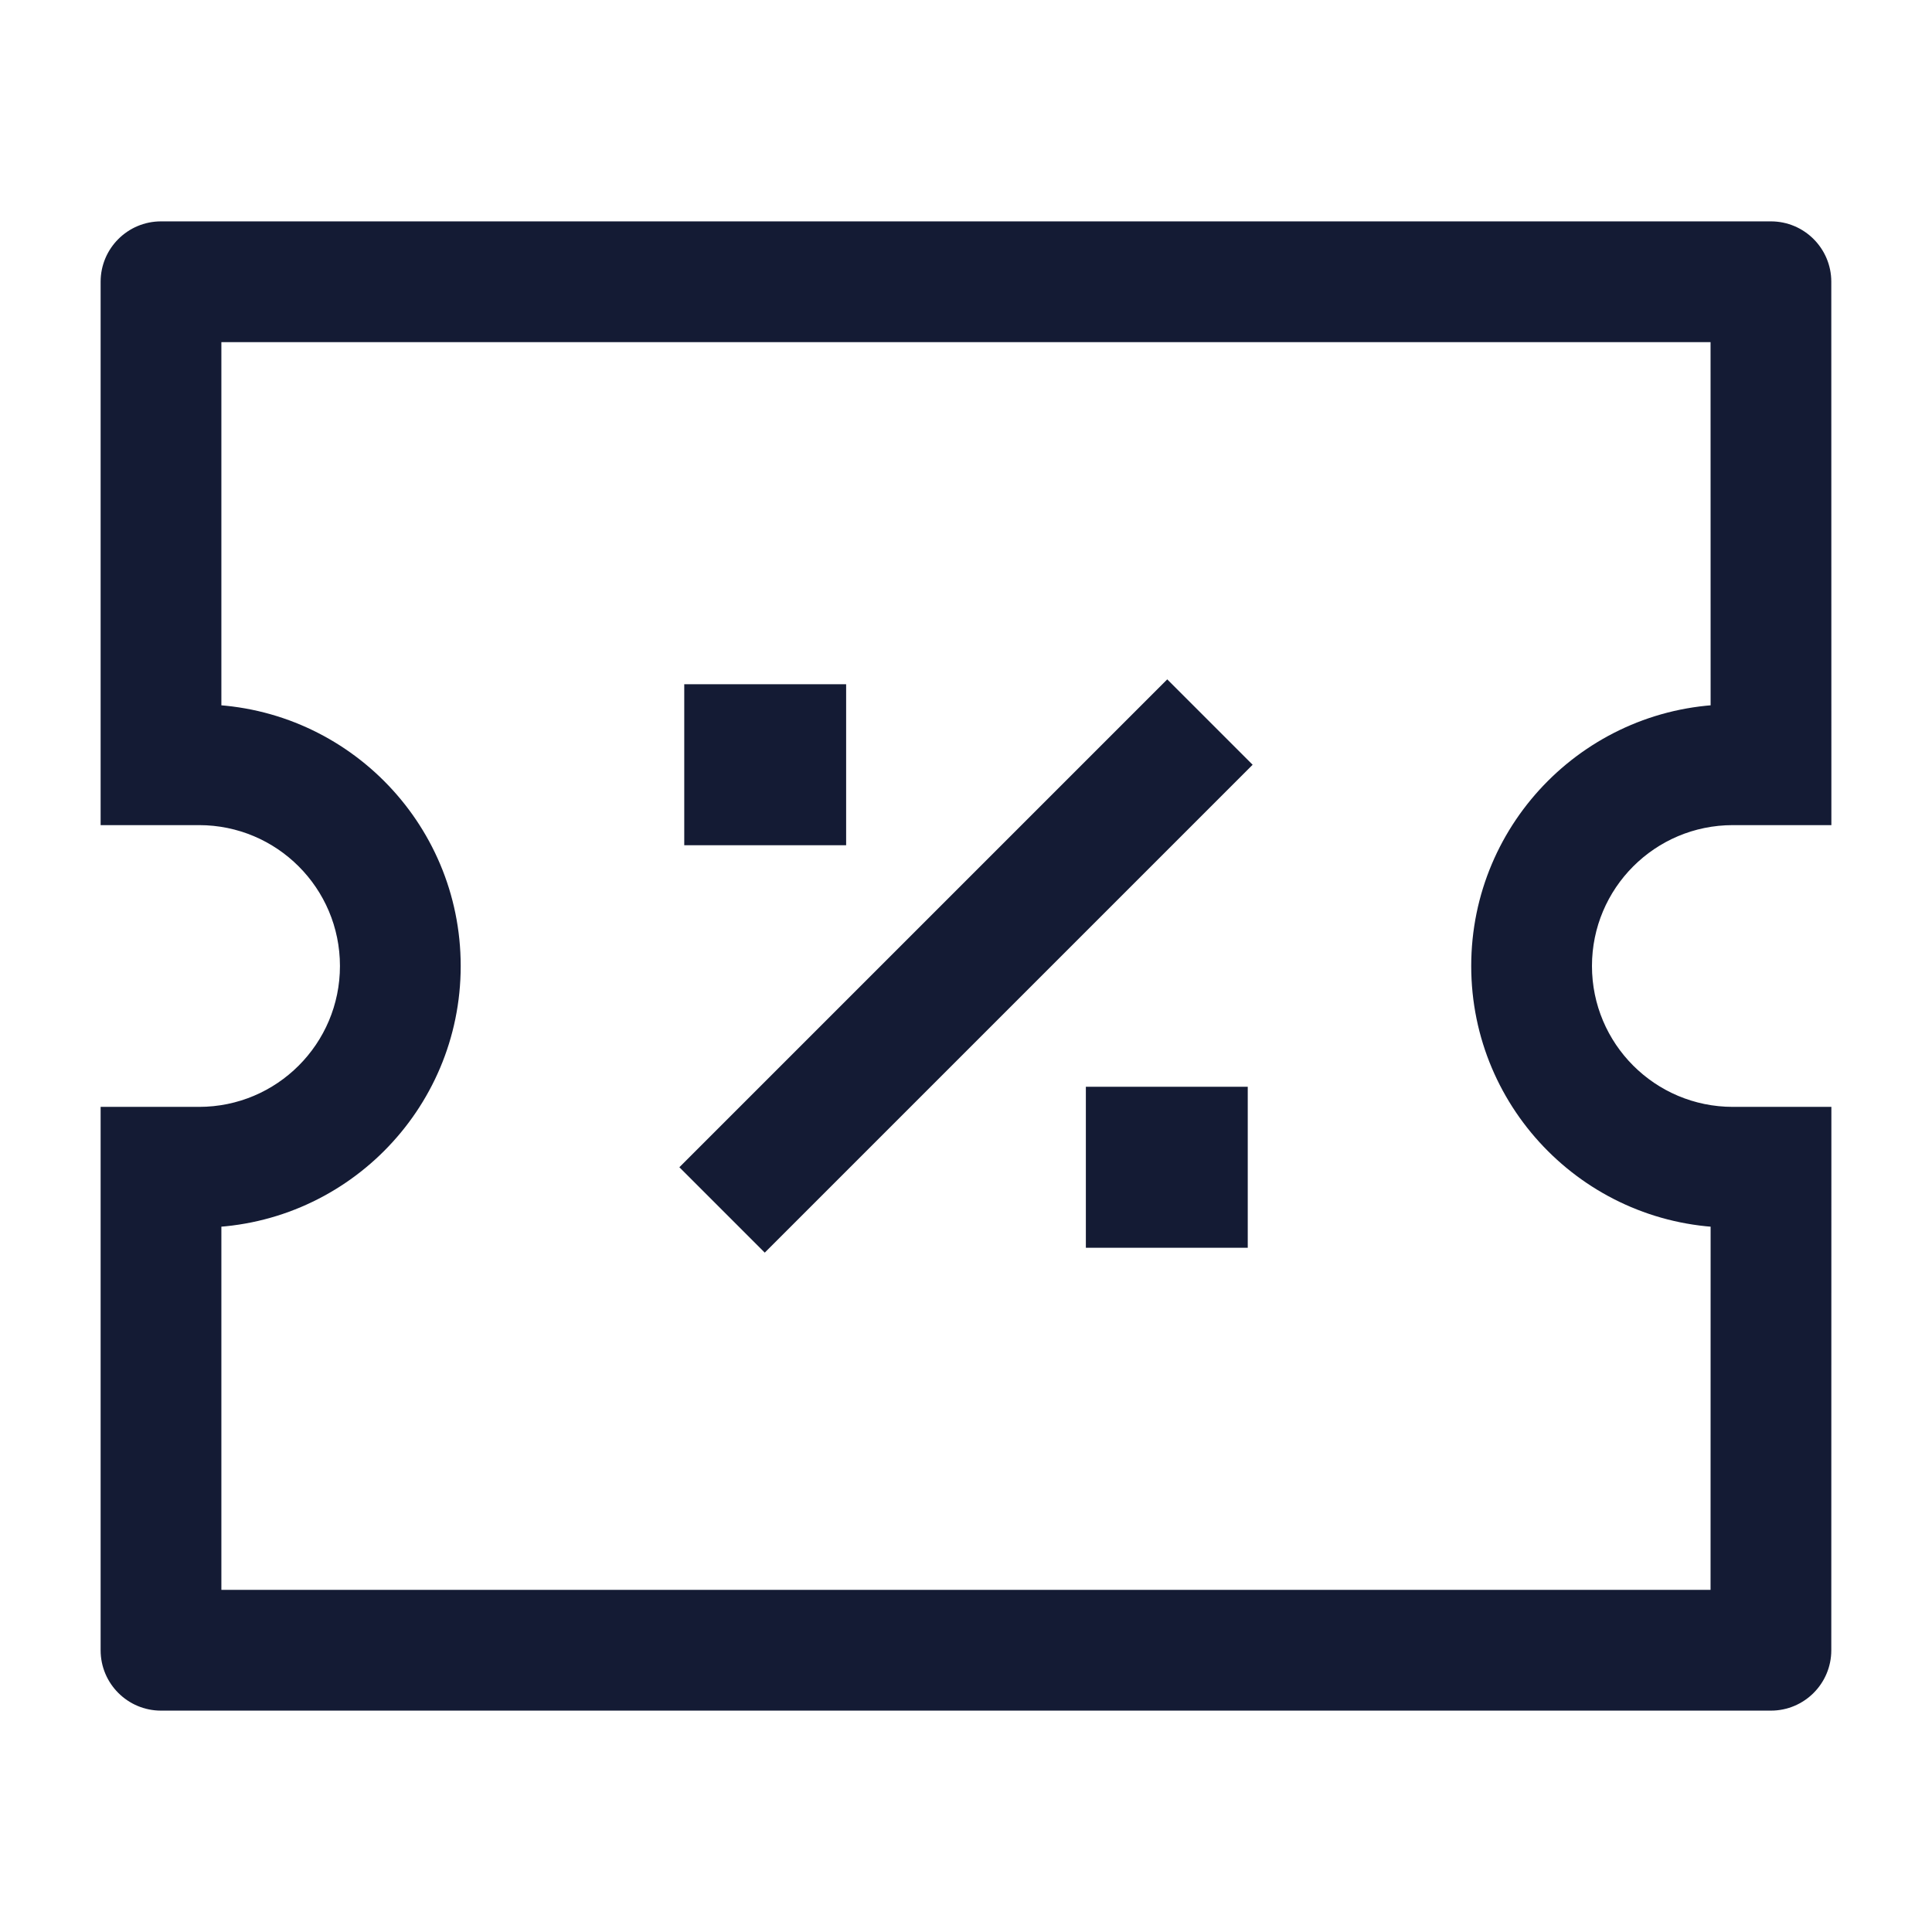 <svg width="24" height="24" viewBox="0 0 24 24" fill="none" xmlns="http://www.w3.org/2000/svg">
<path d="M21.999 3.5L22.749 3.5C22.749 3.086 22.413 2.75 21.999 2.75V3.5ZM2 3.5V2.75C1.586 2.75 1.25 3.086 1.25 3.5H2ZM2 20.5H1.25C1.25 20.914 1.586 21.25 2 21.25V20.5ZM21.999 20.5V21.25C22.413 21.25 22.749 20.914 22.749 20.5L21.999 20.5ZM22 14.5L22.75 14.5L22.75 13.75H22V14.5ZM22 9.5V10.25H22.75L22.75 9.5L22 9.5ZM2 9.5H1.25V10.25H2V9.5ZM2 14.5V13.75H1.25V14.5H2ZM21.999 2.75H2V4.25H21.999V2.75ZM2 21.25H21.999V19.75H2V21.25ZM22.749 20.5L22.75 14.5L21.25 14.5L21.249 20.5L22.749 20.5ZM22 13.75H21.526V15.25H22V13.75ZM21.526 10.25H22V8.75H21.526V10.25ZM22.75 9.5L22.749 3.5L21.249 3.5L21.25 9.5L22.75 9.5ZM1.25 3.5V9.5H2.75V3.5H1.25ZM2 10.25H2.473V8.75H2V10.25ZM2.473 13.75H2V15.25H2.473V13.75ZM1.25 14.5V20.5H2.75V14.5H1.25ZM2.473 10.25C3.44 10.25 4.223 11.034 4.223 12H5.723C5.723 10.205 4.268 8.75 2.473 8.75V10.25ZM19.776 12C19.776 11.034 20.559 10.25 21.526 10.25V8.75C19.731 8.75 18.276 10.205 18.276 12H19.776ZM4.223 12C4.223 12.966 3.44 13.75 2.473 13.75V15.25C4.268 15.25 5.723 13.795 5.723 12H4.223ZM21.526 13.75C20.559 13.75 19.776 12.966 19.776 12H18.276C18.276 13.795 19.731 15.25 21.526 15.25V13.75Z" fill="#141B34"/>
<path d="M9.5 14.5L14.5 9.5" stroke="#141B34" stroke-width="1.5" stroke-linecap="square" stroke-linejoin="round"/>
<path d="M9.5 9.5H9.511M14.489 14.5H14.5" stroke="#141B34" stroke-width="2" stroke-linecap="square" stroke-linejoin="round"/>
</svg>
